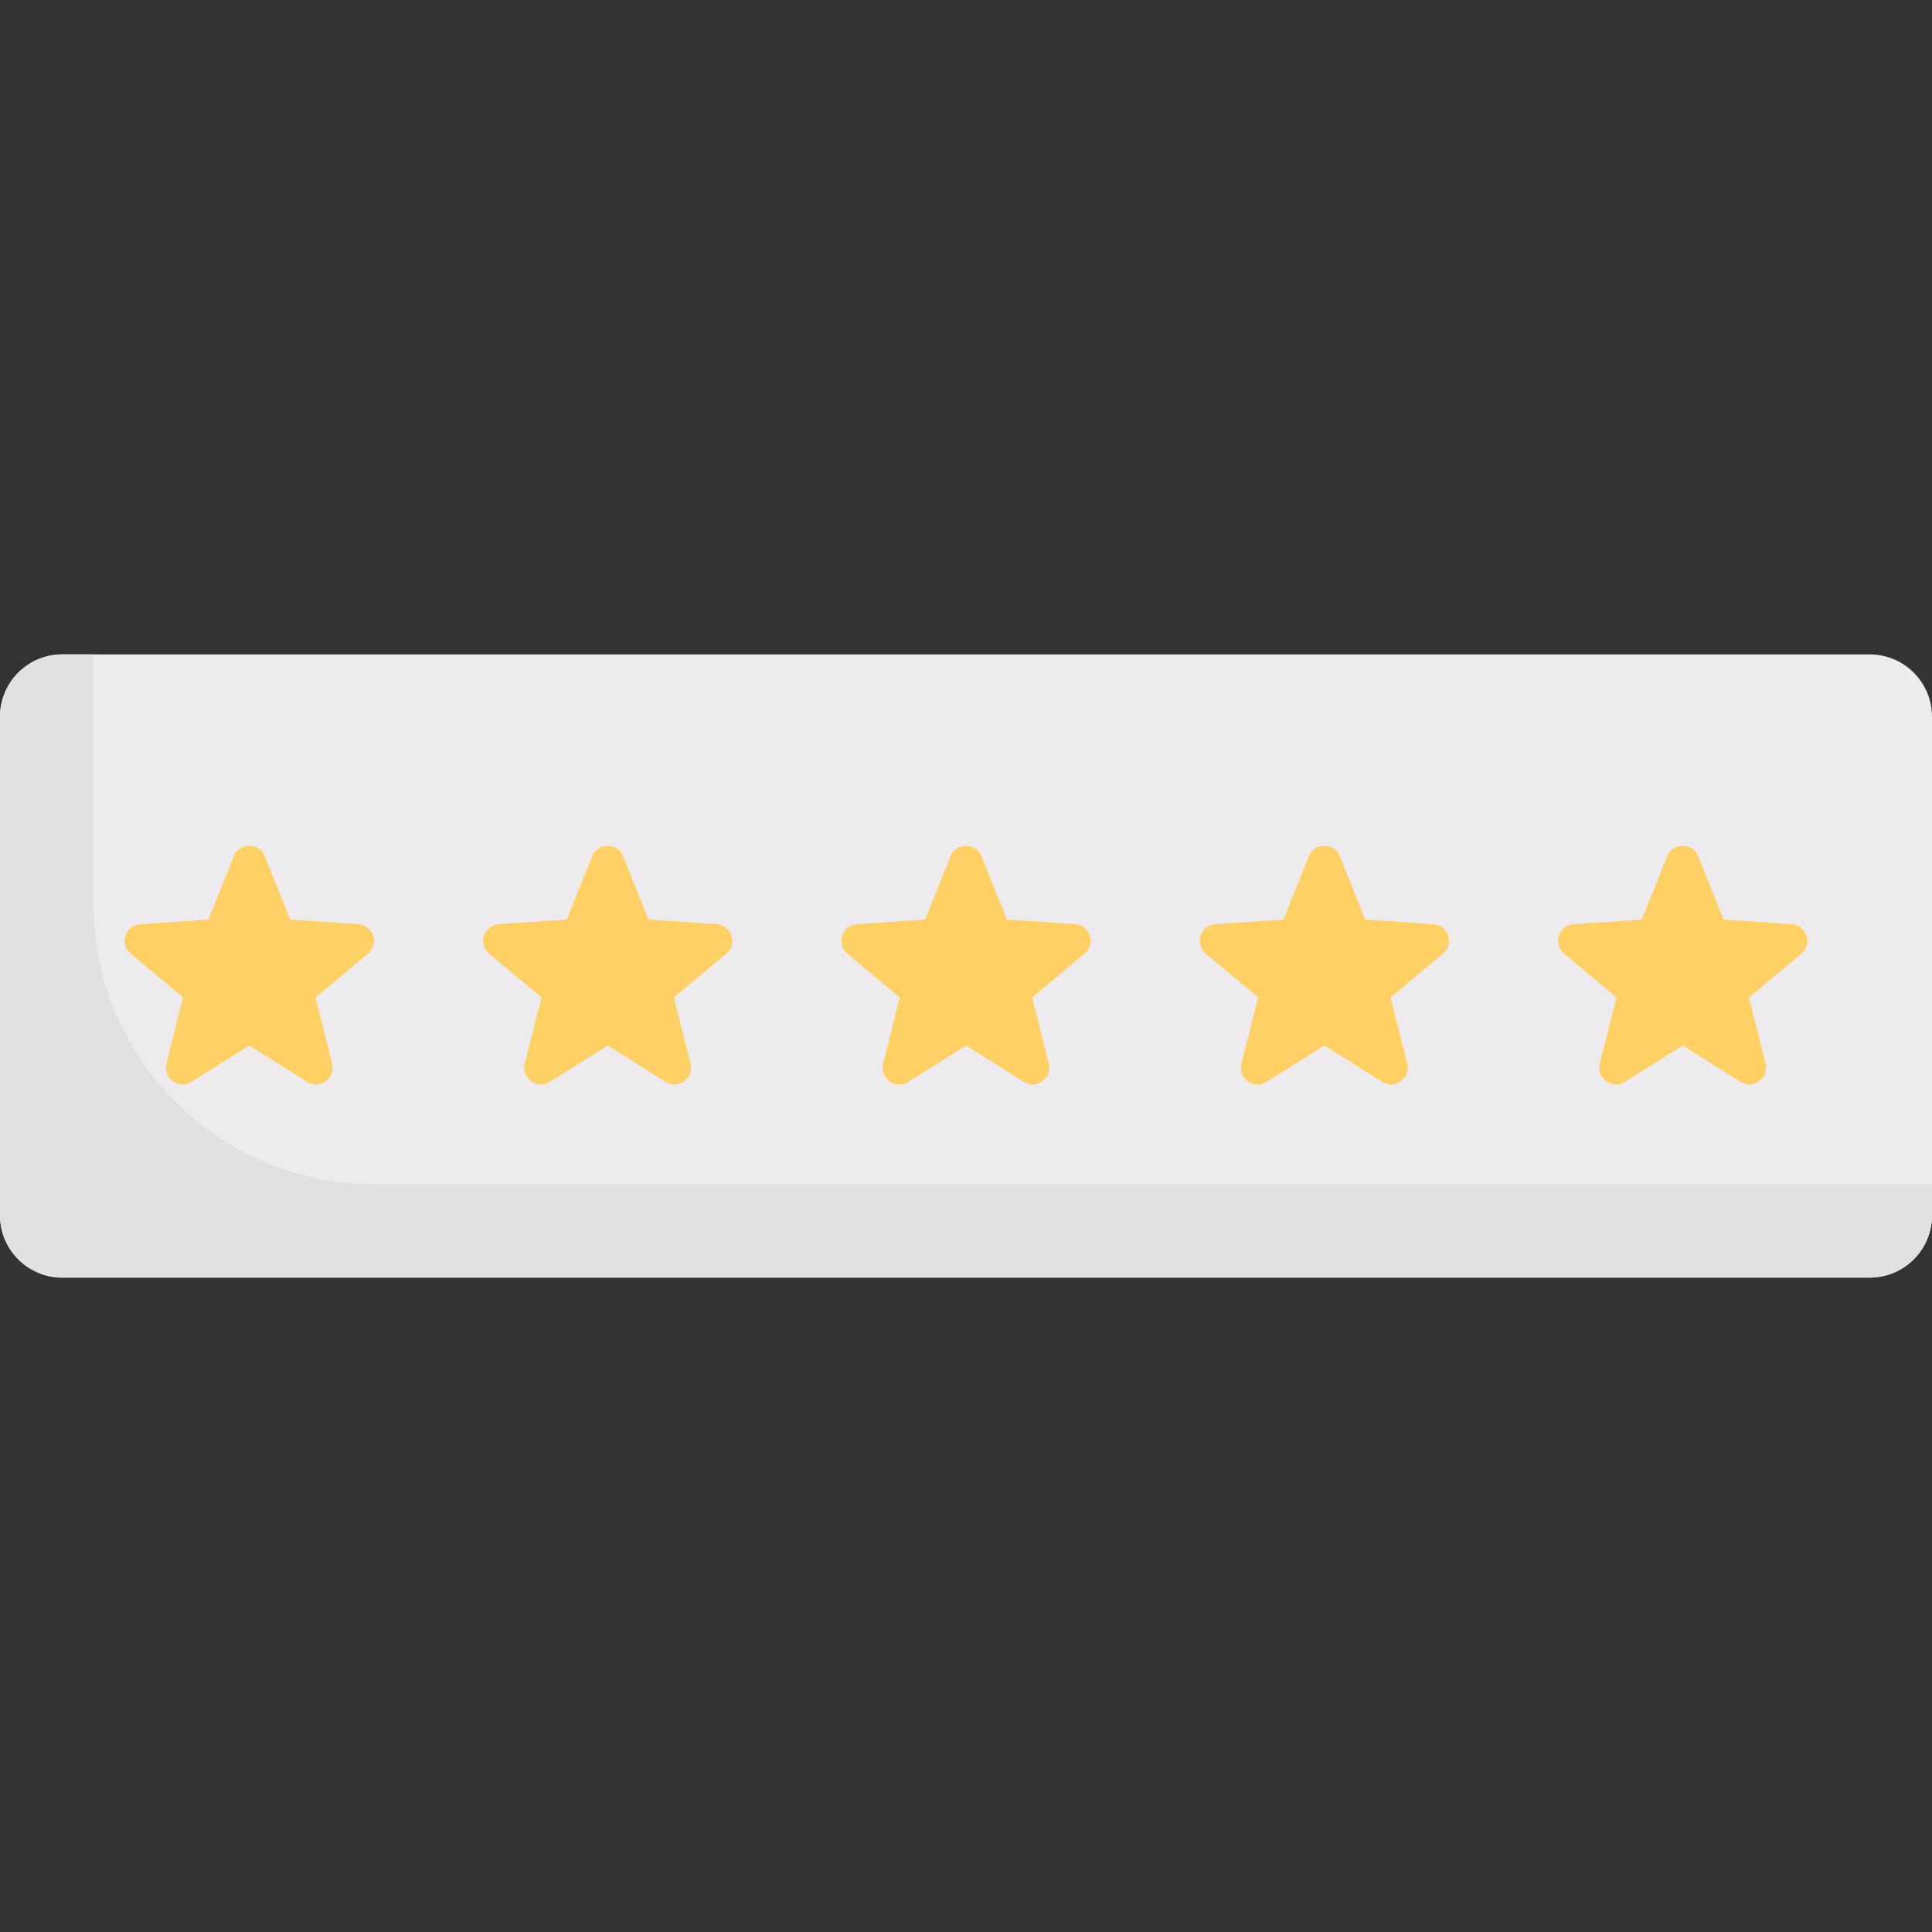 <svg version="1.1" id="Capa_1" xmlns="http://www.w3.org/2000/svg" 
xmlns:xlink="http://www.w3.org/1999/xlink" x="0px" y="0px" viewBox="0 0 512 512" 
style="enable-background:new 0 0 512 512;" xml:space="preserve"><rect x="0" y="0" width="512" height="512" fill="#333333" stroke="none"/><path style="fill:#EDEBED;" 
d="M495.484,338.581H16.516C7.395,338.581,0,331.186,0,322.065v-132.13 c0-9.122,7.395-16.516,16.516-16.516h478.968c9.122,0,16.516,7.395,16.516,16.516v132.129 C512,331.186,504.605,338.581,495.484,338.581z">
</path><path style="fill:#E2E0E3;" d="M99.097,313.806c-41.047,0-74.323-33.275-74.323-74.323v-66.065h-8.258 C7.395,173.419,0,180.814,0,189.935v132.129c0,9.122,7.395,16.516,16.516,16.516h478.968c9.122,0,16.516-7.395,16.516-16.516v-8.258 H99.097z">
</path><g><path style="fill:#FFD164;" d="M256,277.086l-15.325,9.621c-3.377,2.12-7.616-0.959-6.643-4.826l4.414-17.548l-13.886-11.601 c-3.06-2.557-1.441-7.539,2.537-7.809l18.053-1.224l6.743-16.791c1.486-3.701,6.725-3.701,8.211,0l6.743,16.791l18.053,1.224 c3.979,0.27,5.597,5.252,2.537,7.809l-13.886,11.601l4.414,17.548c0.973,3.867-3.265,6.946-6.643,4.826L256,277.086z">
</path><path style="fill:#FFD164;" d="M161.032,277.086l-15.325,9.621c-3.377,2.12-7.616-0.959-6.643-4.826l4.414-17.548l-13.886-11.601 c-3.06-2.557-1.441-7.539,2.537-7.809l18.053-1.224l6.743-16.791c1.486-3.701,6.725-3.701,8.211,0l6.743,16.791l18.053,1.224 c3.979,0.27,5.597,5.252,2.537,7.809l-13.886,11.601l4.414,17.548c0.973,3.867-3.265,6.946-6.643,4.826L161.032,277.086z">
</path><path style="fill:#FFD164;" d="M350.968,277.086l-15.325,9.621c-3.377,2.12-7.616-0.959-6.643-4.826l4.414-17.548l-13.886-11.601 c-3.06-2.557-1.441-7.539,2.537-7.809l18.053-1.224l6.743-16.791c1.486-3.701,6.725-3.701,8.211,0l6.743,16.791l18.053,1.224 c3.979,0.27,5.597,5.252,2.537,7.809l-13.886,11.601l4.414,17.548c0.973,3.867-3.265,6.946-6.643,4.826L350.968,277.086z">
</path><path style="fill:#FFD164;" d="M445.935,277.086l-15.325,9.621c-3.377,2.12-7.616-0.959-6.643-4.826l4.414-17.548l-13.886-11.601 c-3.06-2.557-1.441-7.539,2.537-7.809l18.053-1.224l6.743-16.791c1.486-3.701,6.725-3.701,8.211,0l6.743,16.791l18.053,1.224 c3.979,0.27,5.597,5.252,2.537,7.809l-13.886,11.601l4.414,17.548c0.973,3.867-3.265,6.946-6.643,4.826L445.935,277.086z">
</path><path style="fill:#FFD164;" d="M66.065,277.086l-15.325,9.621c-3.377,2.12-7.616-0.959-6.643-4.826l4.414-17.548l-13.886-11.601 c-3.06-2.557-1.441-7.539,2.537-7.809l18.053-1.224l6.743-16.791c1.486-3.701,6.725-3.701,8.211,0l6.743,16.791l18.053,1.224 c3.979,0.27,5.597,5.252,2.537,7.809l-13.886,11.601l4.414,17.548c0.973,3.867-3.265,6.946-6.643,4.826L66.065,277.086z">
</path></g></svg>